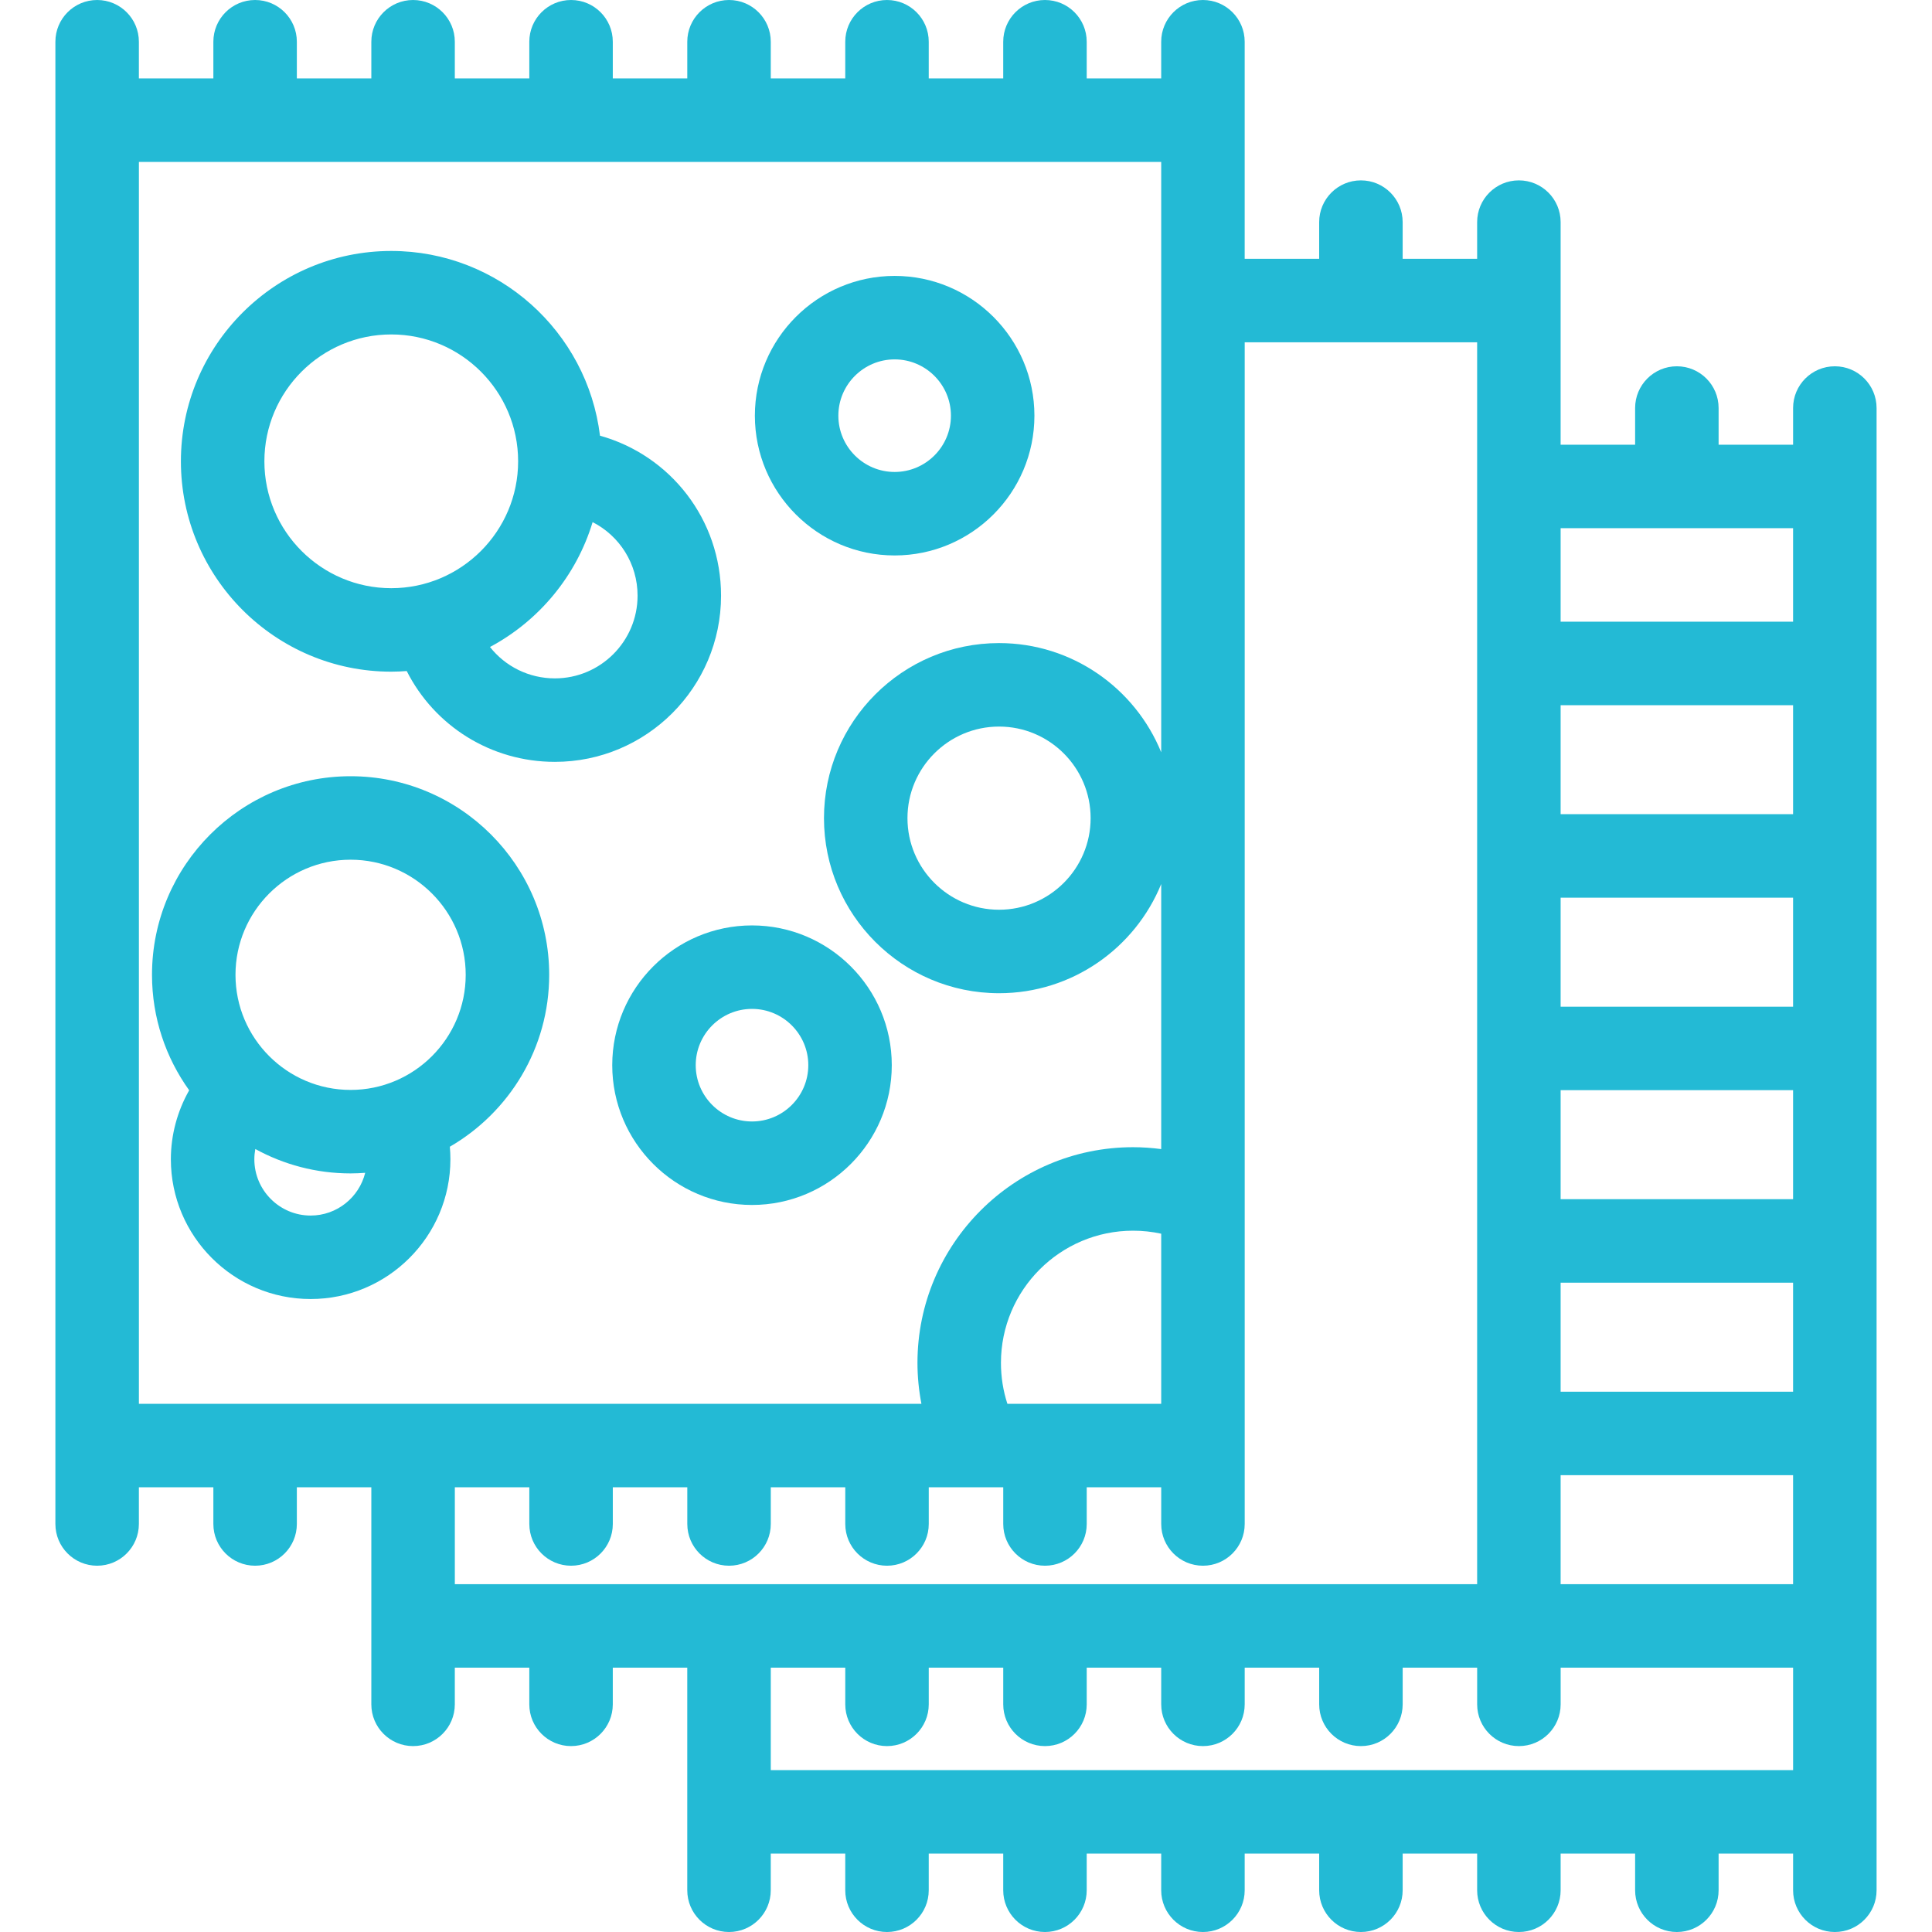 <?xml version="1.0" encoding="iso-8859-1"?>
<!DOCTYPE svg PUBLIC "-//W3C//DTD SVG 1.1//EN" "http://www.w3.org/Graphics/SVG/1.1/DTD/svg11.dtd">
<svg xmlns="http://www.w3.org/2000/svg" xmlns:xlink="http://www.w3.org/1999/xlink" version="1.1" viewBox="0 0 462.845 462.845" enable-background="new 0 0 462.845 462.845" width="512px" height="512px">
  <g>
    <path d="m449.568,97.75c0-5.523-4.478-10-10-10s-10,4.477-10,10v8.788h-17.845v-8.788c0-5.523-4.478-10-10-10s-10,4.477-10,10v8.788h-17.847l.002-53.326c0-5.523-4.478-10-10-10s-10,4.477-10,10v8.788h-17.845v-8.788c0-5.523-4.478-10-10-10s-10,4.477-10,10v8.788h-17.845v-52c0-5.523-4.478-10-10-10s-10,4.477-10,10v8.788h-17.845v-8.788c0-5.523-4.478-10-10-10s-10,4.477-10,10v8.788h-17.843v-8.788c0-5.523-4.477-10-10-10s-10,4.477-10,10v8.788h-17.845v-8.788c0-5.523-4.477-10-10-10s-10,4.477-10,10v8.788h-17.845v-8.788c0-5.523-4.477-10-10-10s-10,4.477-10,10v8.788h-17.845v-8.788c0-5.523-4.477-10-10-10s-10,4.477-10,10v8.788h-17.844v-8.788c0-5.523-4.477-10-10-10s-10,4.477-10,10v8.788h-17.844v-8.788c0-5.523-4.477-10-10-10s-10,4.477-10,10v355.095c0,5.523 4.477,10 10,10s10-4.477 10-10v-8.788h17.844v8.788c0,5.523 4.477,10 10,10s10-4.477 10-10v-8.788h17.843l.001,52.001c0,5.523 4.477,10 10,10s10-4.477 10-10v-8.788h17.845v8.788c0,5.523 4.477,10 10,10s10-4.477 10-10v-8.788h17.843l.001,53.326c0,5.523 4.477,10 10,10s10-4.477 10-10v-8.788h17.846v8.788c0,5.523 4.477,10 10,10s10-4.477 10-10v-8.788h17.844v8.788c0,5.523 4.478,10 10,10s10-4.477 10-10v-8.788h17.845v8.788c0,5.523 4.478,10 10,10s10-4.477 10-10v-8.788h17.845v8.788c0,5.523 4.478,10 10,10s10-4.477 10-10v-8.788h17.845v8.788c0,5.523 4.478,10 10,10s10-4.477 10-10v-8.788h17.845v8.788c0,5.523 4.478,10 10,10s10-4.477 10-10v-8.788h17.845v8.788c0,5.523 4.478,10 10,10s10-4.477 10-10v-355.096zm-20.003,235.654h-55.689v-26.116h55.689v26.116zm0-46.117h-55.689v-26.117h55.689v26.117zm0-46.116h-55.689v-26.116h55.689v26.116zm0-46.117h-55.689v-26.116h55.689v26.116zm-55.689,184.466v-26.116h55.689v26.116h-55.689zm55.689-252.982v22.4h-55.689v-22.4h55.689zm-75.689-44.537v297.519h-244.912v-14.396c0-0.01 0.001-0.019 0.001-0.029v-8.788h17.845v8.788c0,5.523 4.477,10 10,10s10-4.477 10-10v-8.788h17.845v8.788c0,5.523 4.477,10 10,10s10-4.477 10-10v-8.788h17.844v8.788c0,5.523 4.477,10 10,10s10-4.477 10-10v-8.788h17.844v8.788c0,5.523 4.478,10 10,10s10-4.477 10-10v-8.788h17.845v8.788c0,5.523 4.478,10 10,10s10-4.477 10-10v-283.094h55.688zm-114.081,244.494c0-17.459 14.199-31.663 31.653-31.663 2.292,0 4.543,0.245 6.74,0.722v40.753h-36.849c-1.023-3.139-1.544-6.421-1.544-9.812zm-206.519-287.707h244.912v141.437c-6.247-15.327-21.302-26.163-38.849-26.163-23.126,0-41.94,18.814-41.94,41.94s18.814,41.94 41.94,41.94c17.546,0 32.601-10.835 38.849-26.163v63.504c-2.221-0.289-4.468-0.451-6.74-0.451-28.481,0-51.653,23.176-51.653,51.663 0,3.3 0.325,6.587 0.948,9.812h-187.467v-297.519zm228.003,157.214c0,12.098-9.842,21.94-21.939,21.94s-21.94-9.842-21.94-21.94 9.842-21.94 21.94-21.94 21.939,9.843 21.939,21.94zm-76.626,228.055v-15.72c0-0.01 0.001-0.019 0.001-0.029v-8.788h17.845v8.788c0,5.523 4.477,10 10,10s10-4.477 10-10v-8.788h17.844v8.788c0,5.523 4.478,10 10,10s10-4.477 10-10v-8.788h17.845v8.788c0,5.523 4.478,10 10,10s10-4.477 10-10v-8.788h17.845v8.788c0,5.523 4.478,10 10,10s10-4.477 10-10v-8.788h17.845v8.788c0,5.523 4.478,10 10,10s10-4.477 10-10v-8.788h55.688v24.538h-244.913z" fill="#23BAD5"/>
    <path d="m93.732,160.911c1.248,0 2.482-0.061 3.707-0.151 6.649,13.155 20.18,21.757 35.494,21.757 21.95,0 39.807-17.857 39.807-39.807 0-18.281-12.161-33.641-29.001-38.331-3.039-24.901-24.299-44.257-50.007-44.257-27.788,0-50.394,22.607-50.394,50.395s22.607,50.394 50.394,50.394zm48.24-35.829c6.418,3.277 10.769,9.922 10.769,17.628 0,10.922-8.885,19.807-19.807,19.807-6.247,0-11.893-2.879-15.55-7.518 11.714-6.254 20.679-16.996 24.588-29.917zm-48.24-44.96c16.76,0 30.395,13.635 30.395,30.395s-13.635,30.395-30.395,30.395c-16.759,0-30.394-13.635-30.394-30.395s13.635-30.395 30.394-30.395z" fill="#23BAD5"/>
    <path d="m146.673,255.185c0,18.464 15.021,33.485 33.485,33.485 18.464,0 33.485-15.021 33.485-33.485s-15.021-33.485-33.485-33.485c-18.464-0.001-33.485,15.021-33.485,33.485zm33.485-13.486c7.436,0 13.485,6.049 13.485,13.485 0,7.436-6.049,13.485-13.485,13.485-7.436,0-13.485-6.049-13.485-13.485 5.68434e-14-7.435 6.049-13.485 13.485-13.485z" fill="#23BAD5"/>
    <path d="m214.328,133.068c18.463,0 33.485-15.021 33.485-33.485s-15.021-33.485-33.485-33.485c-18.464,0-33.485,15.021-33.485,33.485s15.022,33.485 33.485,33.485zm0-46.97c7.436,0 13.485,6.049 13.485,13.485s-6.049,13.485-13.485,13.485-13.485-6.049-13.485-13.485 6.05-13.485 13.485-13.485z" fill="#23BAD5"/>
    <path d="m107.903,277.721c0-1.008-0.048-2.009-0.136-3.003 14.213-8.237 23.801-23.607 23.801-41.183 0-26.233-21.343-47.576-47.576-47.576-26.234,0-47.577,21.343-47.577,47.576 0,10.312 3.308,19.86 8.905,27.661-2.835,4.999-4.387,10.703-4.387,16.524 0,18.464 15.021,33.485 33.485,33.485 18.464,0.001 33.485-15.02 33.485-33.484zm-23.911-71.762c15.206,0 27.576,12.371 27.576,27.576s-12.371,27.576-27.576,27.576c-15.206,0-27.577-12.371-27.577-27.576s12.371-27.576 27.577-27.576zm-23.059,71.762c0-0.835 0.085-1.655 0.231-2.457 6.781,3.724 14.56,5.848 22.828,5.848 1.178,0 2.342-0.058 3.499-0.142-1.459,5.869-6.759,10.237-13.073,10.237-7.436-0.001-13.485-6.05-13.485-13.486z" fill="#23BAD5"/>
  </g>
</svg>
